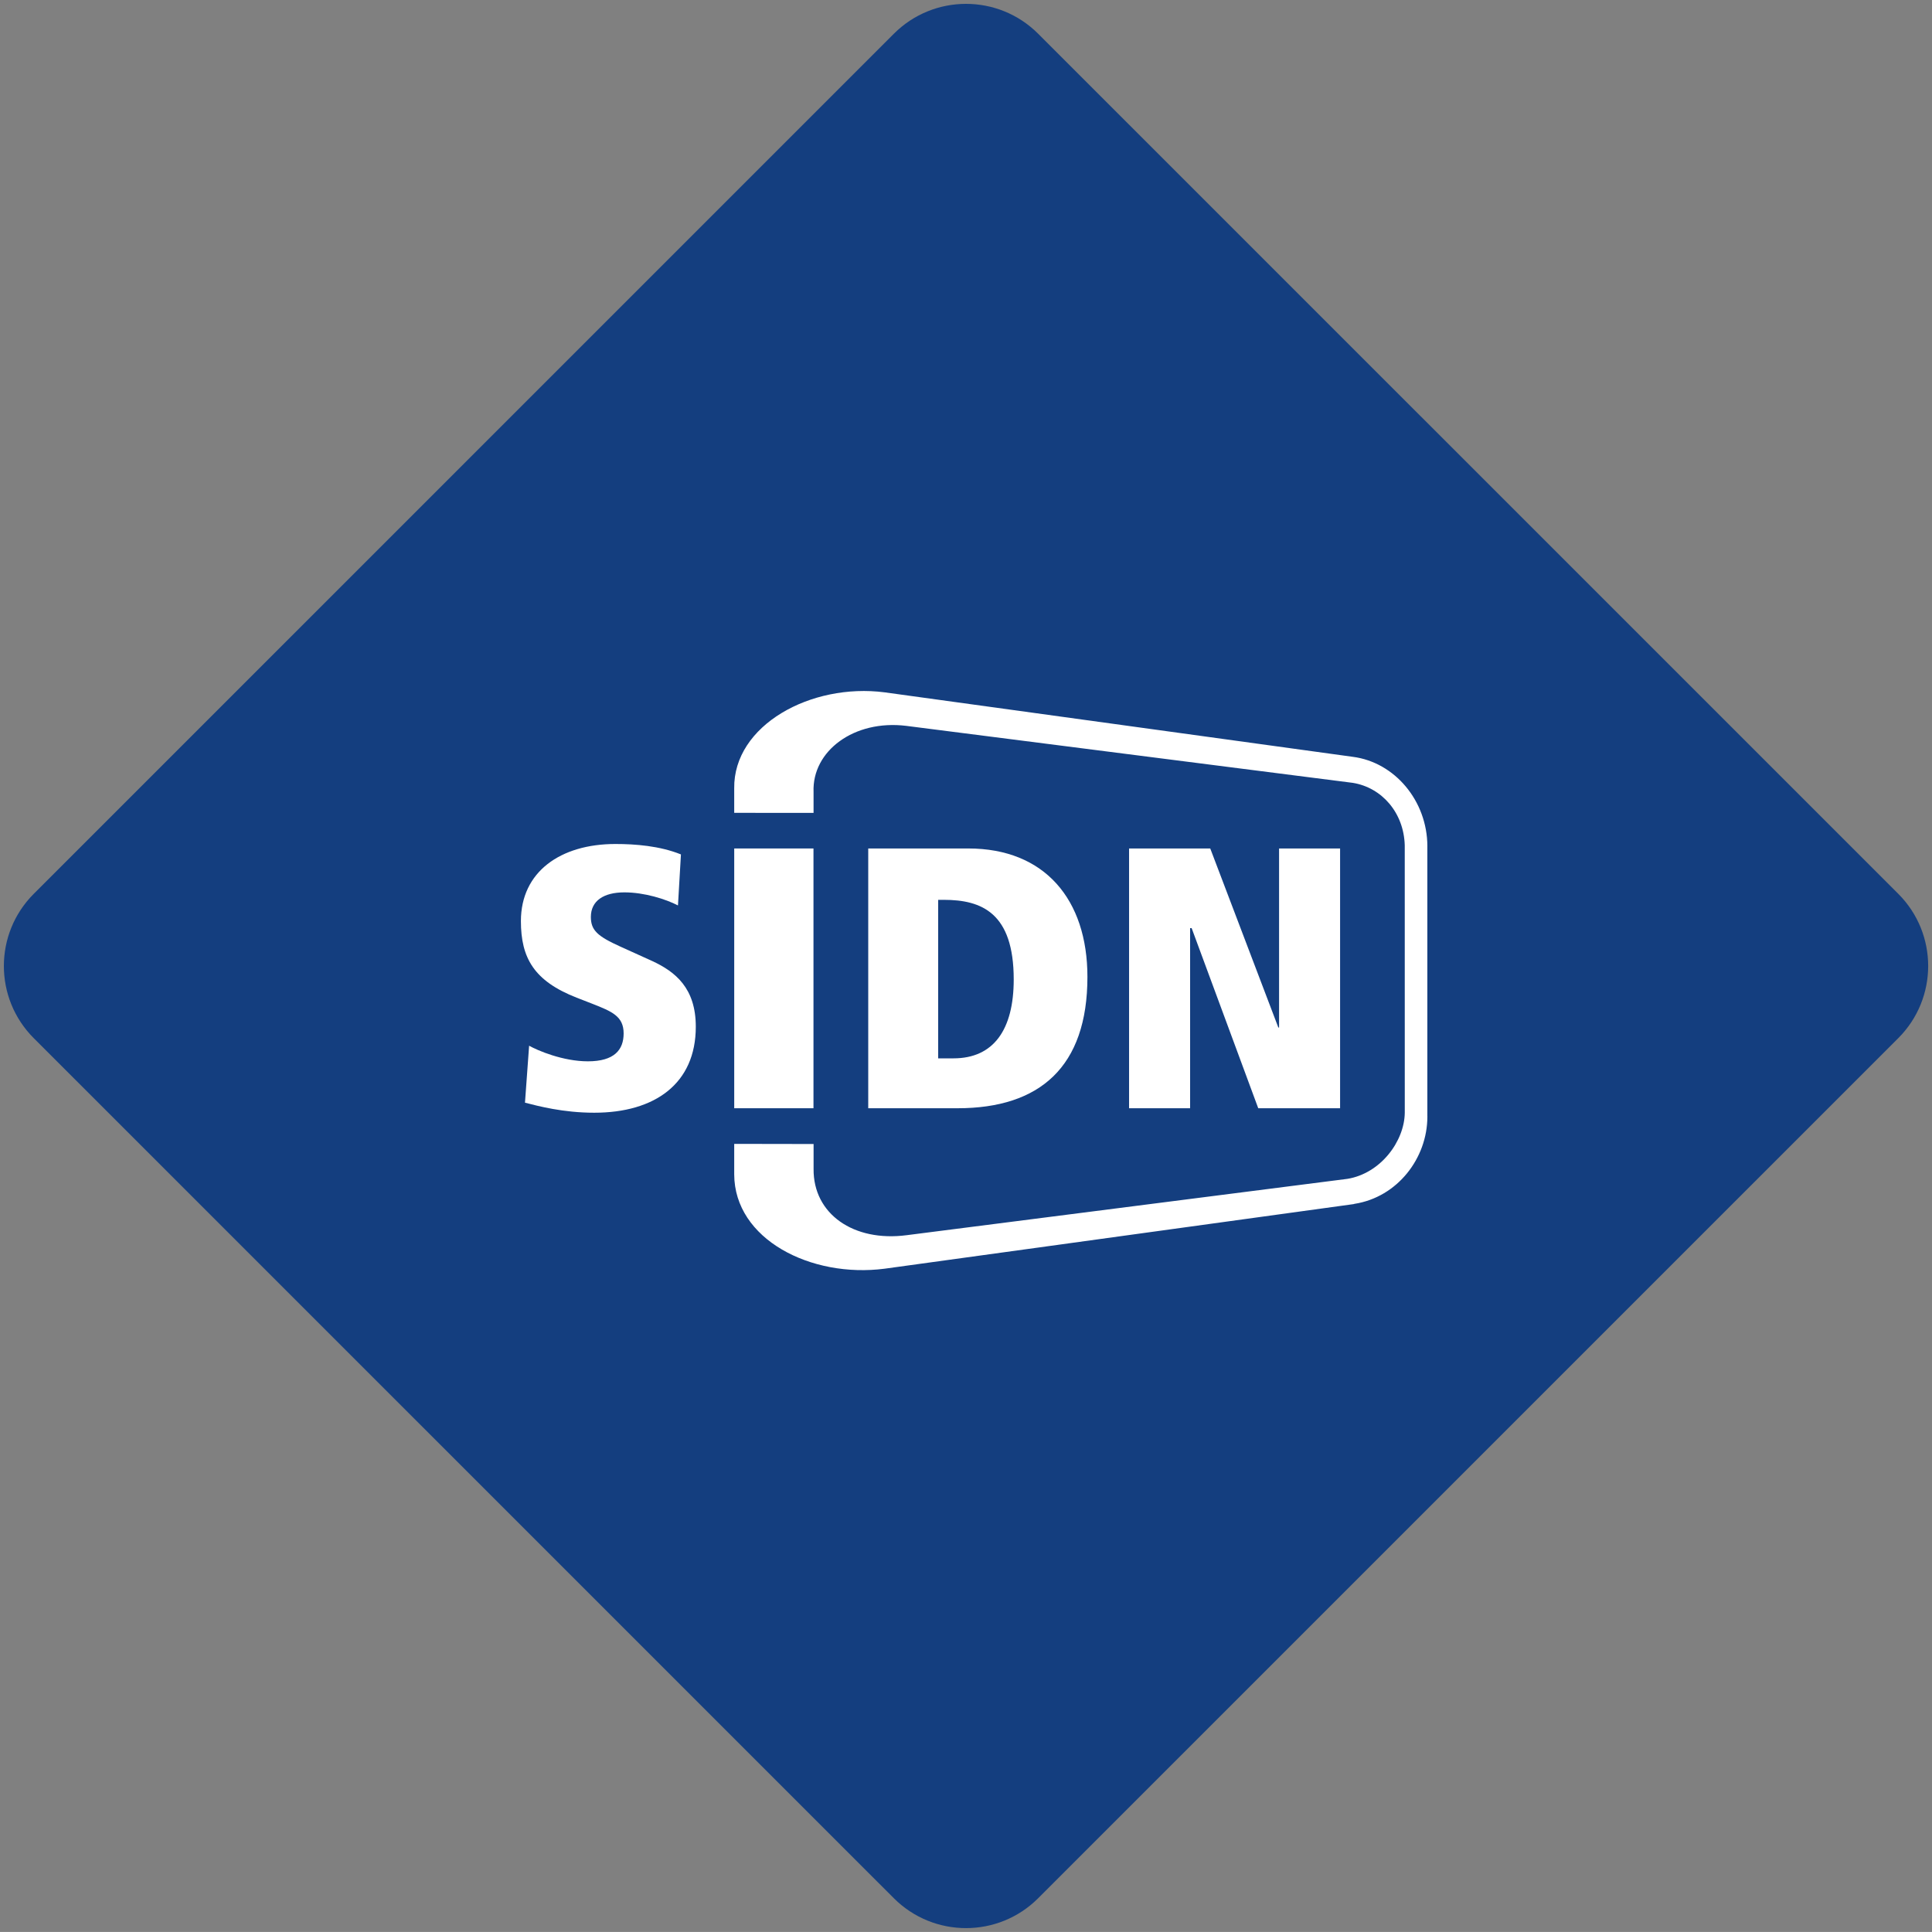<?xml version="1.0" encoding="utf-8"?>
<!DOCTYPE svg PUBLIC "-//W3C//DTD SVG 1.1//EN" "http://www.w3.org/Graphics/SVG/1.1/DTD/svg11.dtd">
<svg version="1.1" id="Layer_1" xmlns="http://www.w3.org/2000/svg" xmlns:xlink="http://www.w3.org/1999/xlink" x="0px" y="0px"
	 width="141.732px" height="141.73px" viewBox="0 0 141.732 141.73" enable-background="new 0 0 141.732 141.73"
	 xml:space="preserve">
<rect x="0" y="0" width="141.732" height="141.73" fill="#808080" stroke="none"/>
<path fill="#143E7F" d="M65.572,139.254c2.925,2.924,7.665,2.924,10.589,0l63.096-63.094c2.926-2.925,2.926-7.665,0-10.59
	L76.161,2.477c-2.924-2.925-7.664-2.925-10.589,0L2.477,65.571c-2.924,2.925-2.924,7.665,0,10.59L65.572,139.254z"/>
<g>
	<path fill="#FFFFFF" d="M104.712,62.073c-0.01-3.323-2.393-6.155-5.467-6.552l-34.342-4.73c-5.404-0.703-11.105,2.411-11.041,7.044
		v1.796l5.821,0.001v-1.529c-0.119-3.017,2.976-5.32,6.791-4.855l32.77,4.182c2.119,0.345,3.74,2.176,3.809,4.581
		c0,0,0.002,18.191,0.002,19.622c-0.025,2.082-1.762,4.448-4.209,4.848c-0.176,0.018-32.325,4.132-32.325,4.132
		c-3.915,0.514-6.867-1.566-6.836-4.855v-1.833l-5.823-0.01v2.235c0.013,4.768,5.637,7.626,11.041,6.921l34.398-4.737l0.062-0.019
		c3.148-0.489,5.348-3.345,5.35-6.396l-0.002-0.068V62.073"/>
	<path fill="#FFFFFF" d="M38.816,76.714c0.629,0.355,2.483,1.145,4.312,1.145c1.939,0,2.622-0.844,2.622-2.046
		c0-1.255-0.847-1.609-2.32-2.185l-1.121-0.436c-3.141-1.227-4.095-2.921-4.095-5.624c0-3.603,2.892-5.652,6.933-5.652
		c1.449,0,3.25,0.136,4.807,0.765l-0.218,3.742c-0.901-0.463-2.458-0.958-3.932-0.958c-1.529,0-2.458,0.627-2.458,1.803
		c0,0.981,0.491,1.42,2.183,2.184l2.293,1.038c1.72,0.792,3.222,1.992,3.222,4.83c0,4.178-3.003,6.31-7.452,6.31
		c-2.295,0-4.126-0.493-5.079-0.737L38.816,76.714"/>
	<rect x="53.863" y="62.244" fill="#FFFFFF" width="5.814" height="19.057"/>
	<path fill="#FFFFFF" d="M68.826,77.641h1.119c2.946,0,4.422-2.102,4.422-5.787c0-4.886-2.348-5.842-5.132-5.842h-0.41V77.641
		 M63.694,62.244h7.344c5.598,0,8.736,3.743,8.736,9.42c0,6.605-3.496,9.637-9.527,9.637h-6.553V62.244z"/>
	<polygon fill="#FFFFFF" points="92.305,81.301 98.309,81.301 98.309,62.244 93.833,62.244 93.833,75.377 93.778,75.377 
		88.784,62.244 82.829,62.244 82.829,81.301 87.307,81.301 87.307,68.087 87.419,68.087 	"/>
</g>
</svg>
